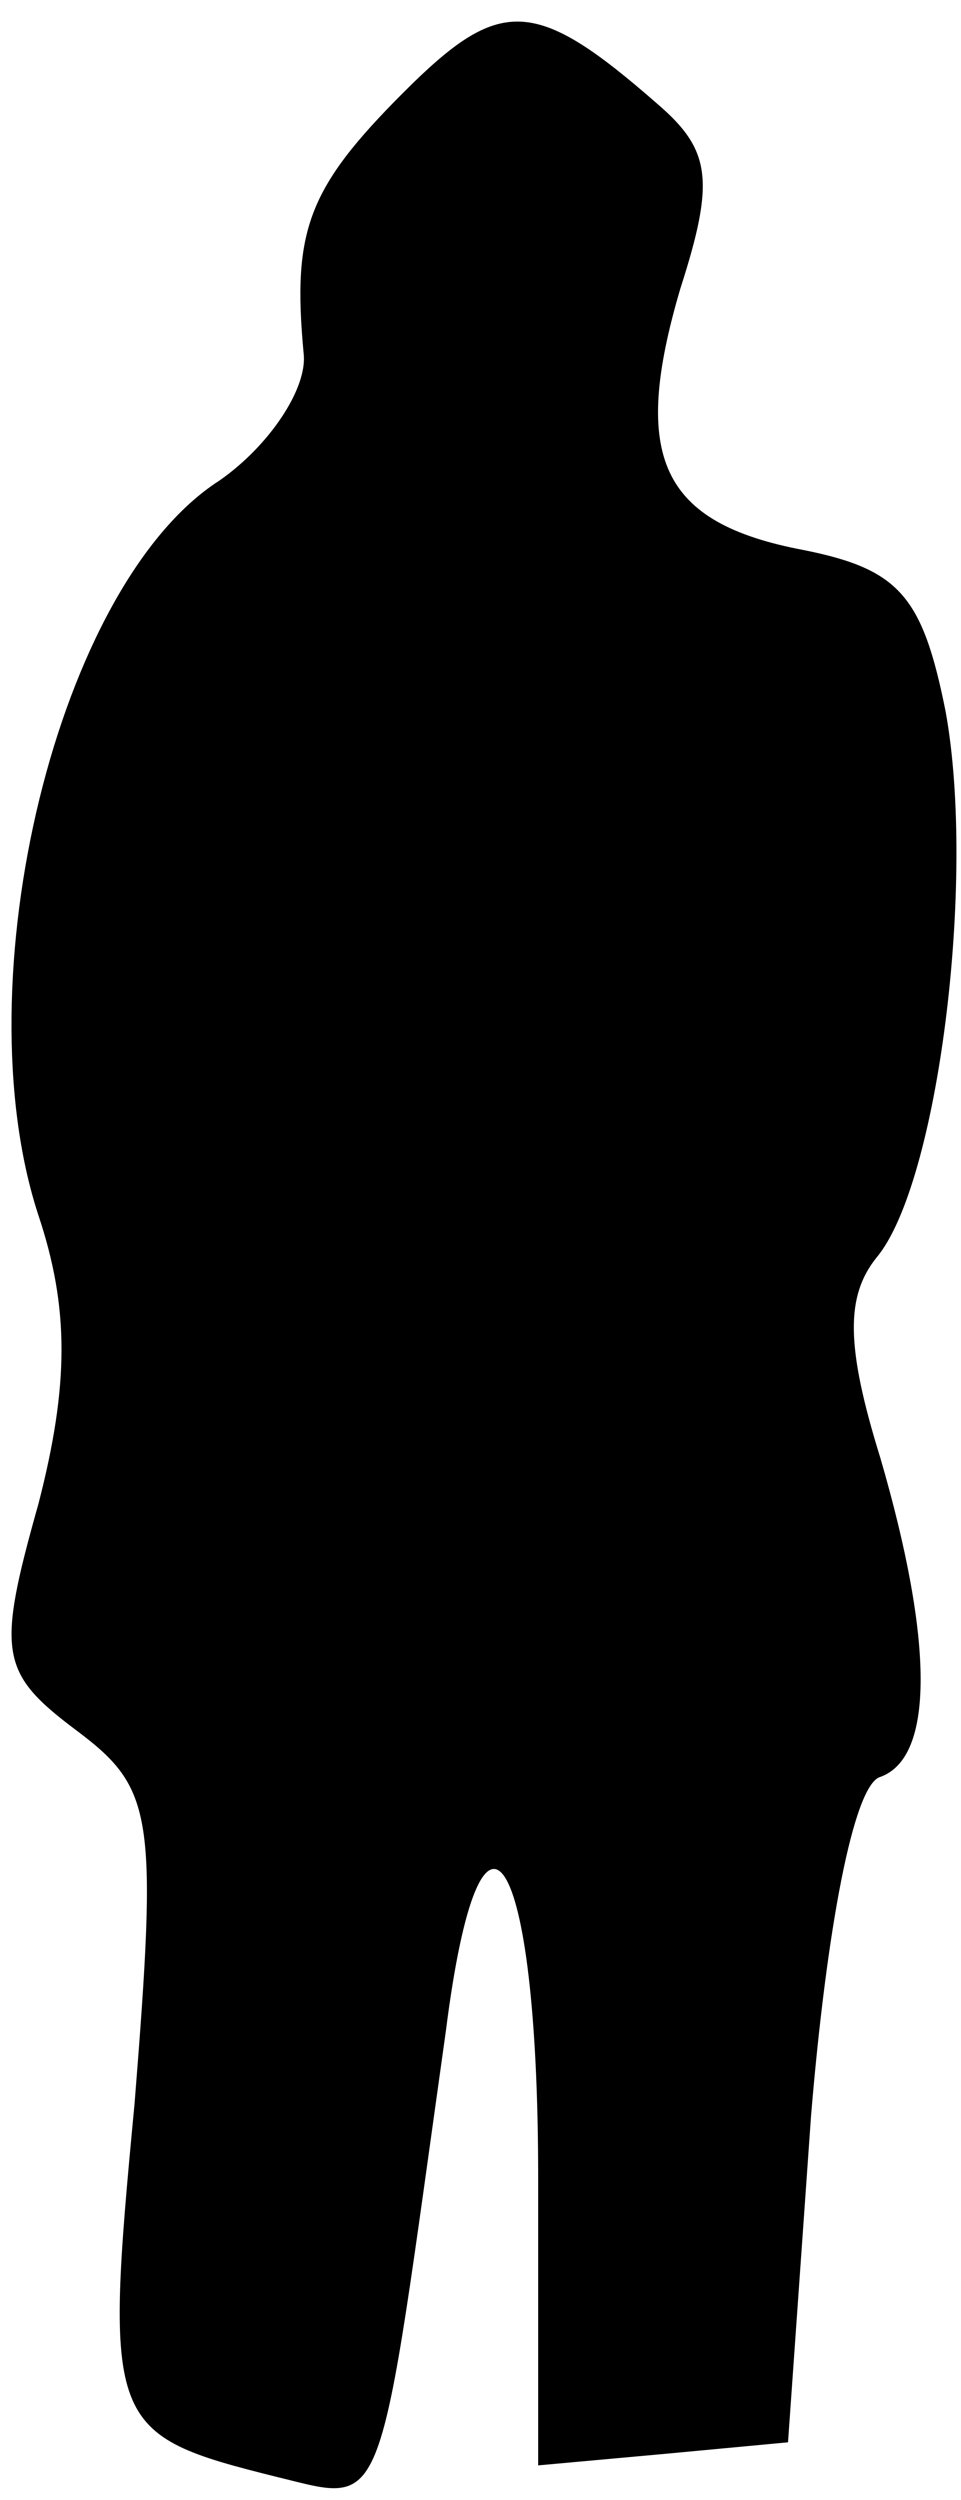 <?xml version="1.0" standalone="no"?>
<!DOCTYPE svg PUBLIC "-//W3C//DTD SVG 20010904//EN"
 "http://www.w3.org/TR/2001/REC-SVG-20010904/DTD/svg10.dtd">
<svg version="1.0" xmlns="http://www.w3.org/2000/svg"
 width="25pt" height="65pt" viewBox="0 0 25 65"
 preserveAspectRatio="xMidYMid meet">
<g transform="translate(0,65) scale(0.1,-0.1)"
fill="#000000" stroke="none">
<path fill="#000000" stroke="none" d="M105 626 c-25 -25 -29 -36 -26 -68 1
-9 -9 -24 -22 -33 -42 -27 -67 -130 -47 -191 8 -24 8 -44 0 -75 -11 -39 -10
-44 10 -59 20 -15 21 -22 15 -97 -8 -84 -7 -86 37 -97 29 -7 26 -12 44 116 9
71 24 48 24 -38 l0 -75 33 3 32 3 6 85 c4 48 11 86 18 88 14 5 14 35 0 83 -9
29 -9 42 -1 52 16 19 26 98 18 142 -6 30 -12 37 -37 42 -37 7 -45 24 -32 68 9
28 8 36 -6 48 -32 28 -41 28 -66 3z"/>
</g>
</svg>
